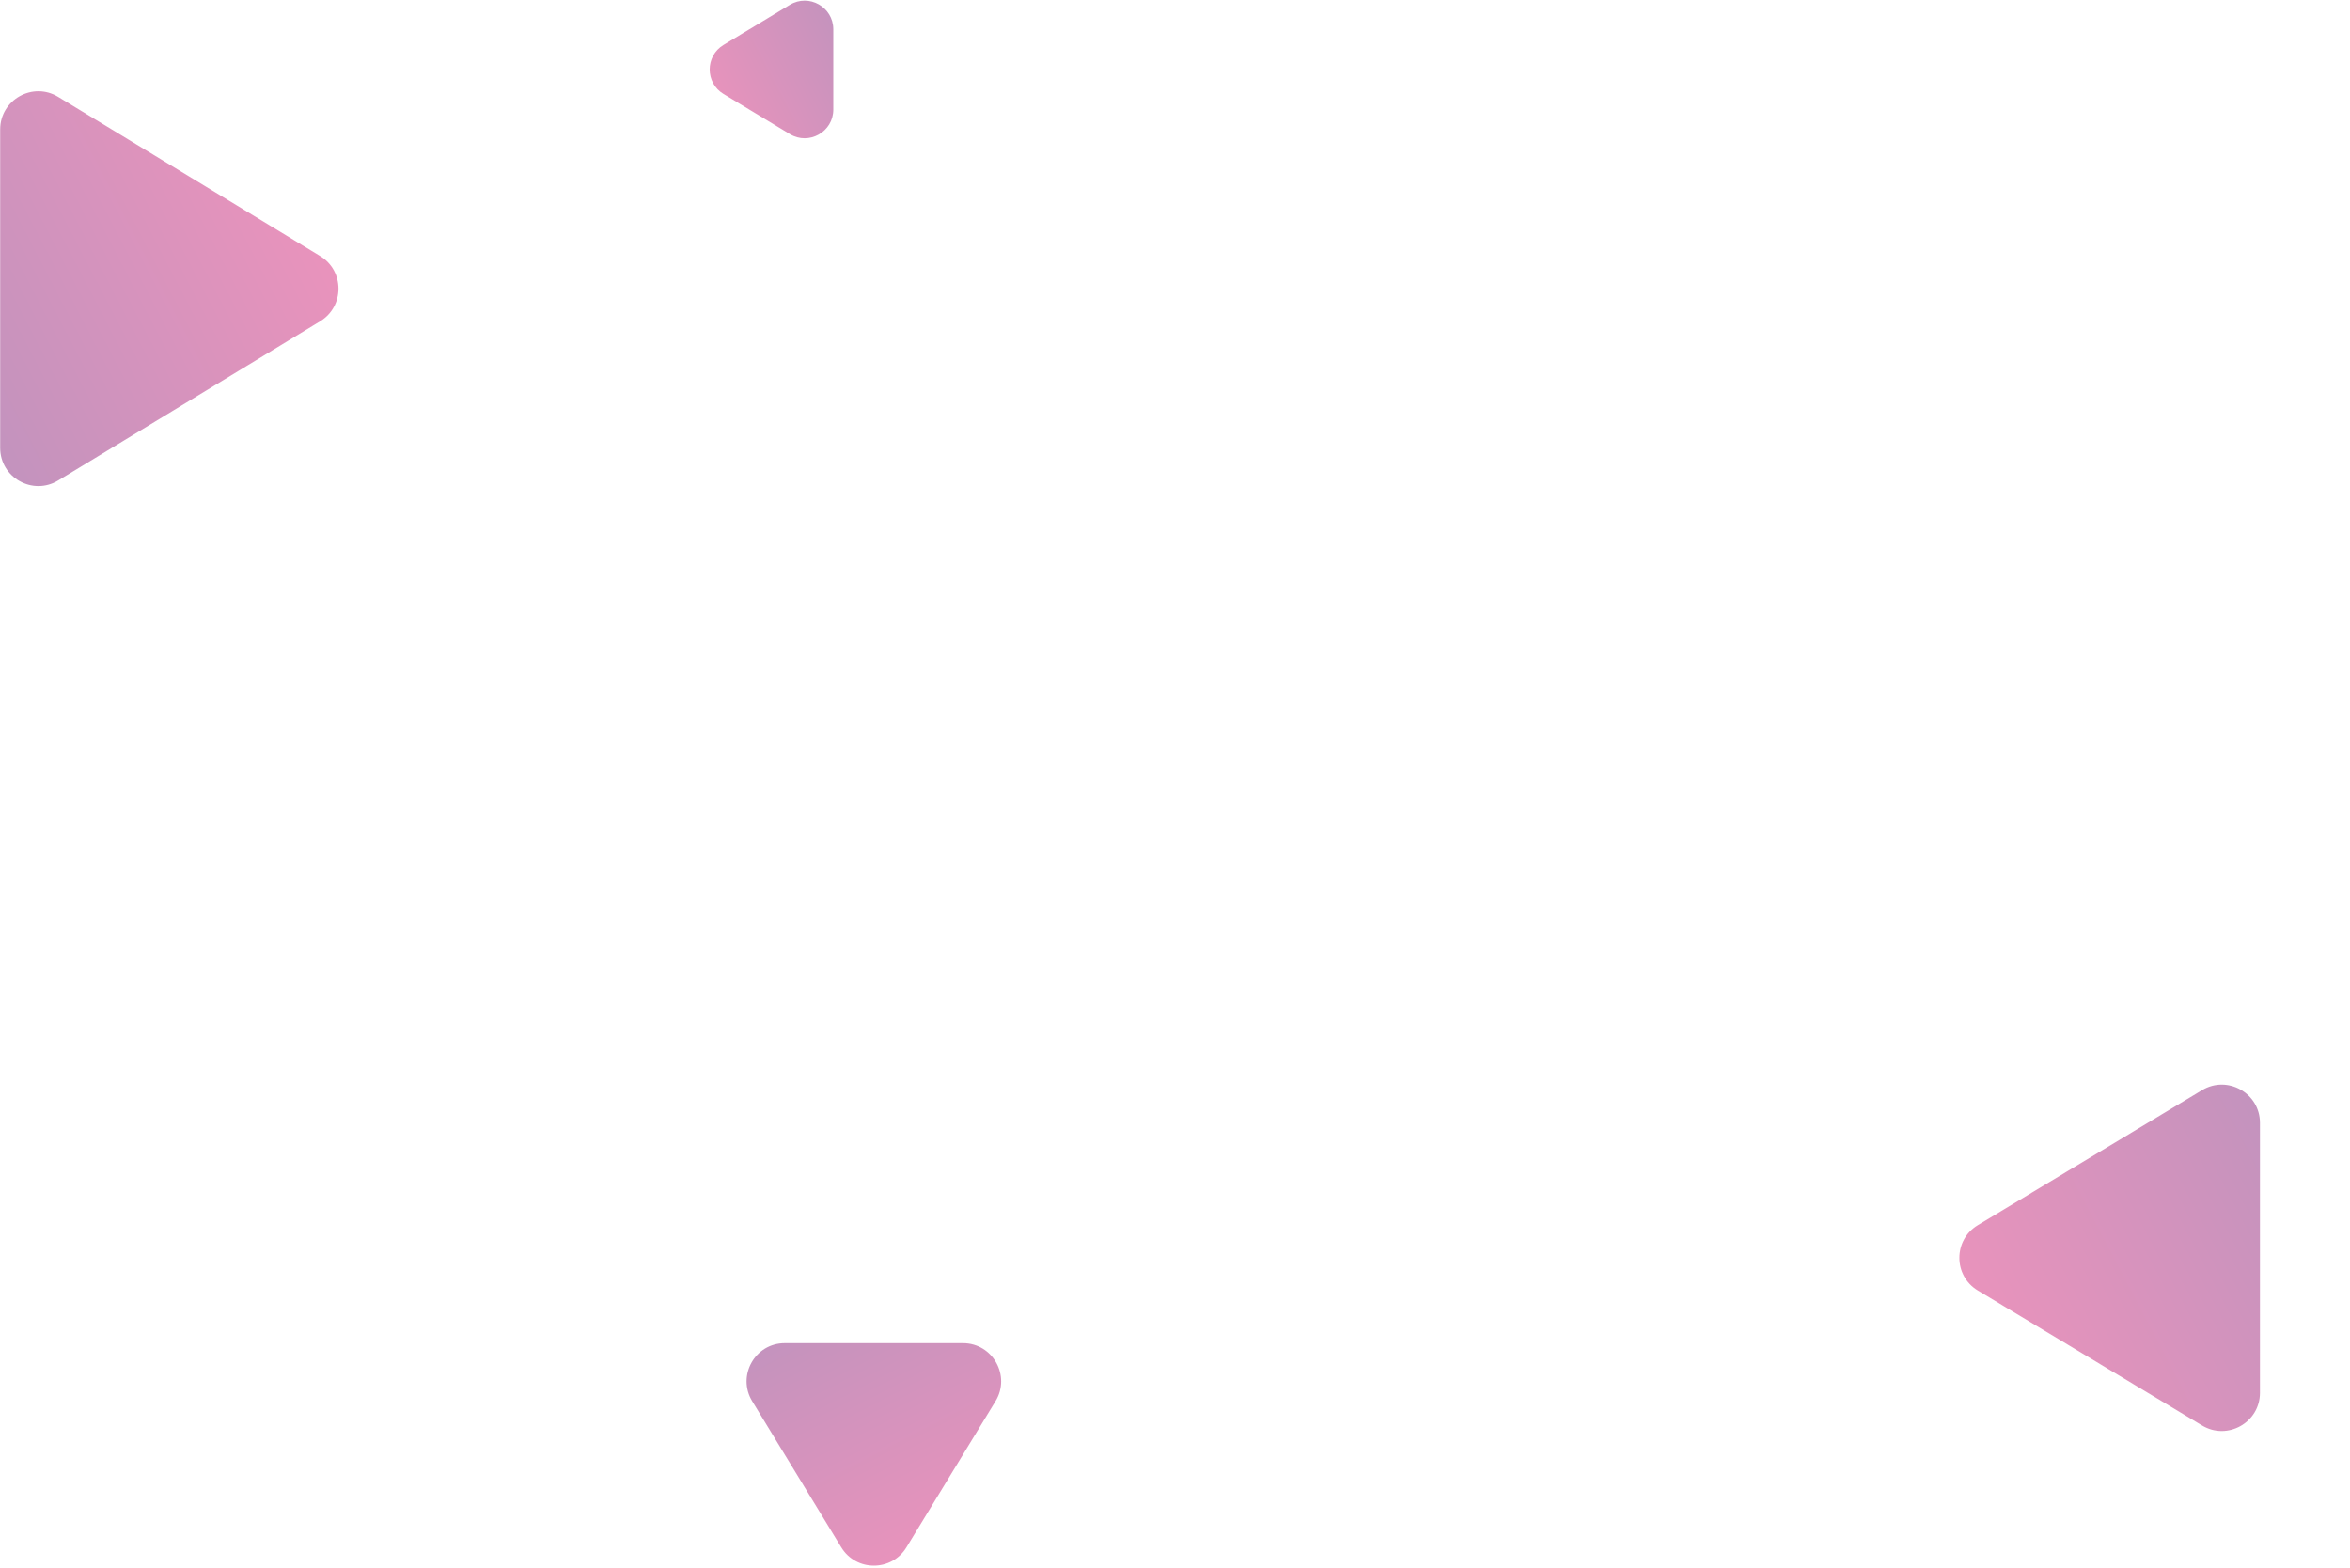 <svg width="529" height="353" viewBox="0 0 529 353" fill="none" xmlns="http://www.w3.org/2000/svg">
<path opacity="0.5" d="M72.068 57.633C77.576 60.98 77.576 68.975 72.068 72.322L13.094 108.152C7.368 111.631 0.039 107.509 0.039 100.808L0.039 29.147C0.039 22.446 7.368 18.324 13.094 21.803L72.068 57.633Z" fill="url(#paint0_linear_6_3993)"/>
<path opacity="0.5" d="M162.864 21.147C158.718 18.639 158.718 12.625 162.864 10.117L177.802 1.082C182.098 -1.516 187.583 1.577 187.583 6.597L187.583 24.667C187.583 29.687 182.098 32.78 177.802 30.182L162.864 21.147Z" fill="url(#paint1_linear_6_3993)"/>
<path opacity="0.5" d="M204.052 348.299C200.703 353.794 192.725 353.794 189.376 348.299L169.326 315.4C165.837 309.674 169.958 302.335 176.664 302.335H216.763C223.469 302.335 227.591 309.674 224.101 315.4L204.052 348.299Z" fill="url(#paint2_linear_6_3993)"/>
<path opacity="0.5" d="M445.232 290.49C439.683 287.15 439.683 279.105 445.232 275.765L495.704 245.385C501.431 241.937 508.729 246.062 508.729 252.747V313.508C508.729 320.193 501.431 324.318 495.704 320.87L445.232 290.49Z" fill="url(#paint3_linear_6_3993)"/>
<defs>
<linearGradient id="paint0_linear_6_3993" x1="59.063" y1="16.697" x2="-34.792" y2="65.475" gradientUnits="userSpaceOnUse">
<stop stop-color="#D92779"/>
<stop offset="1" stop-color="#7C277E"/>
</linearGradient>
<linearGradient id="paint1_linear_6_3993" x1="163.84" y1="34.966" x2="201.522" y2="15.294" gradientUnits="userSpaceOnUse">
<stop stop-color="#D92779"/>
<stop offset="1" stop-color="#7C277E"/>
</linearGradient>
<linearGradient id="paint2_linear_6_3993" x1="230.109" y1="343.036" x2="196.531" y2="278.232" gradientUnits="userSpaceOnUse">
<stop stop-color="#D92779"/>
<stop offset="1" stop-color="#7C277E"/>
</linearGradient>
<linearGradient id="paint3_linear_6_3993" x1="455.591" y1="326.19" x2="539.75" y2="282.04" gradientUnits="userSpaceOnUse">
<stop stop-color="#D92779"/>
<stop offset="1" stop-color="#7C277E"/>
</linearGradient>
</defs>
</svg>
